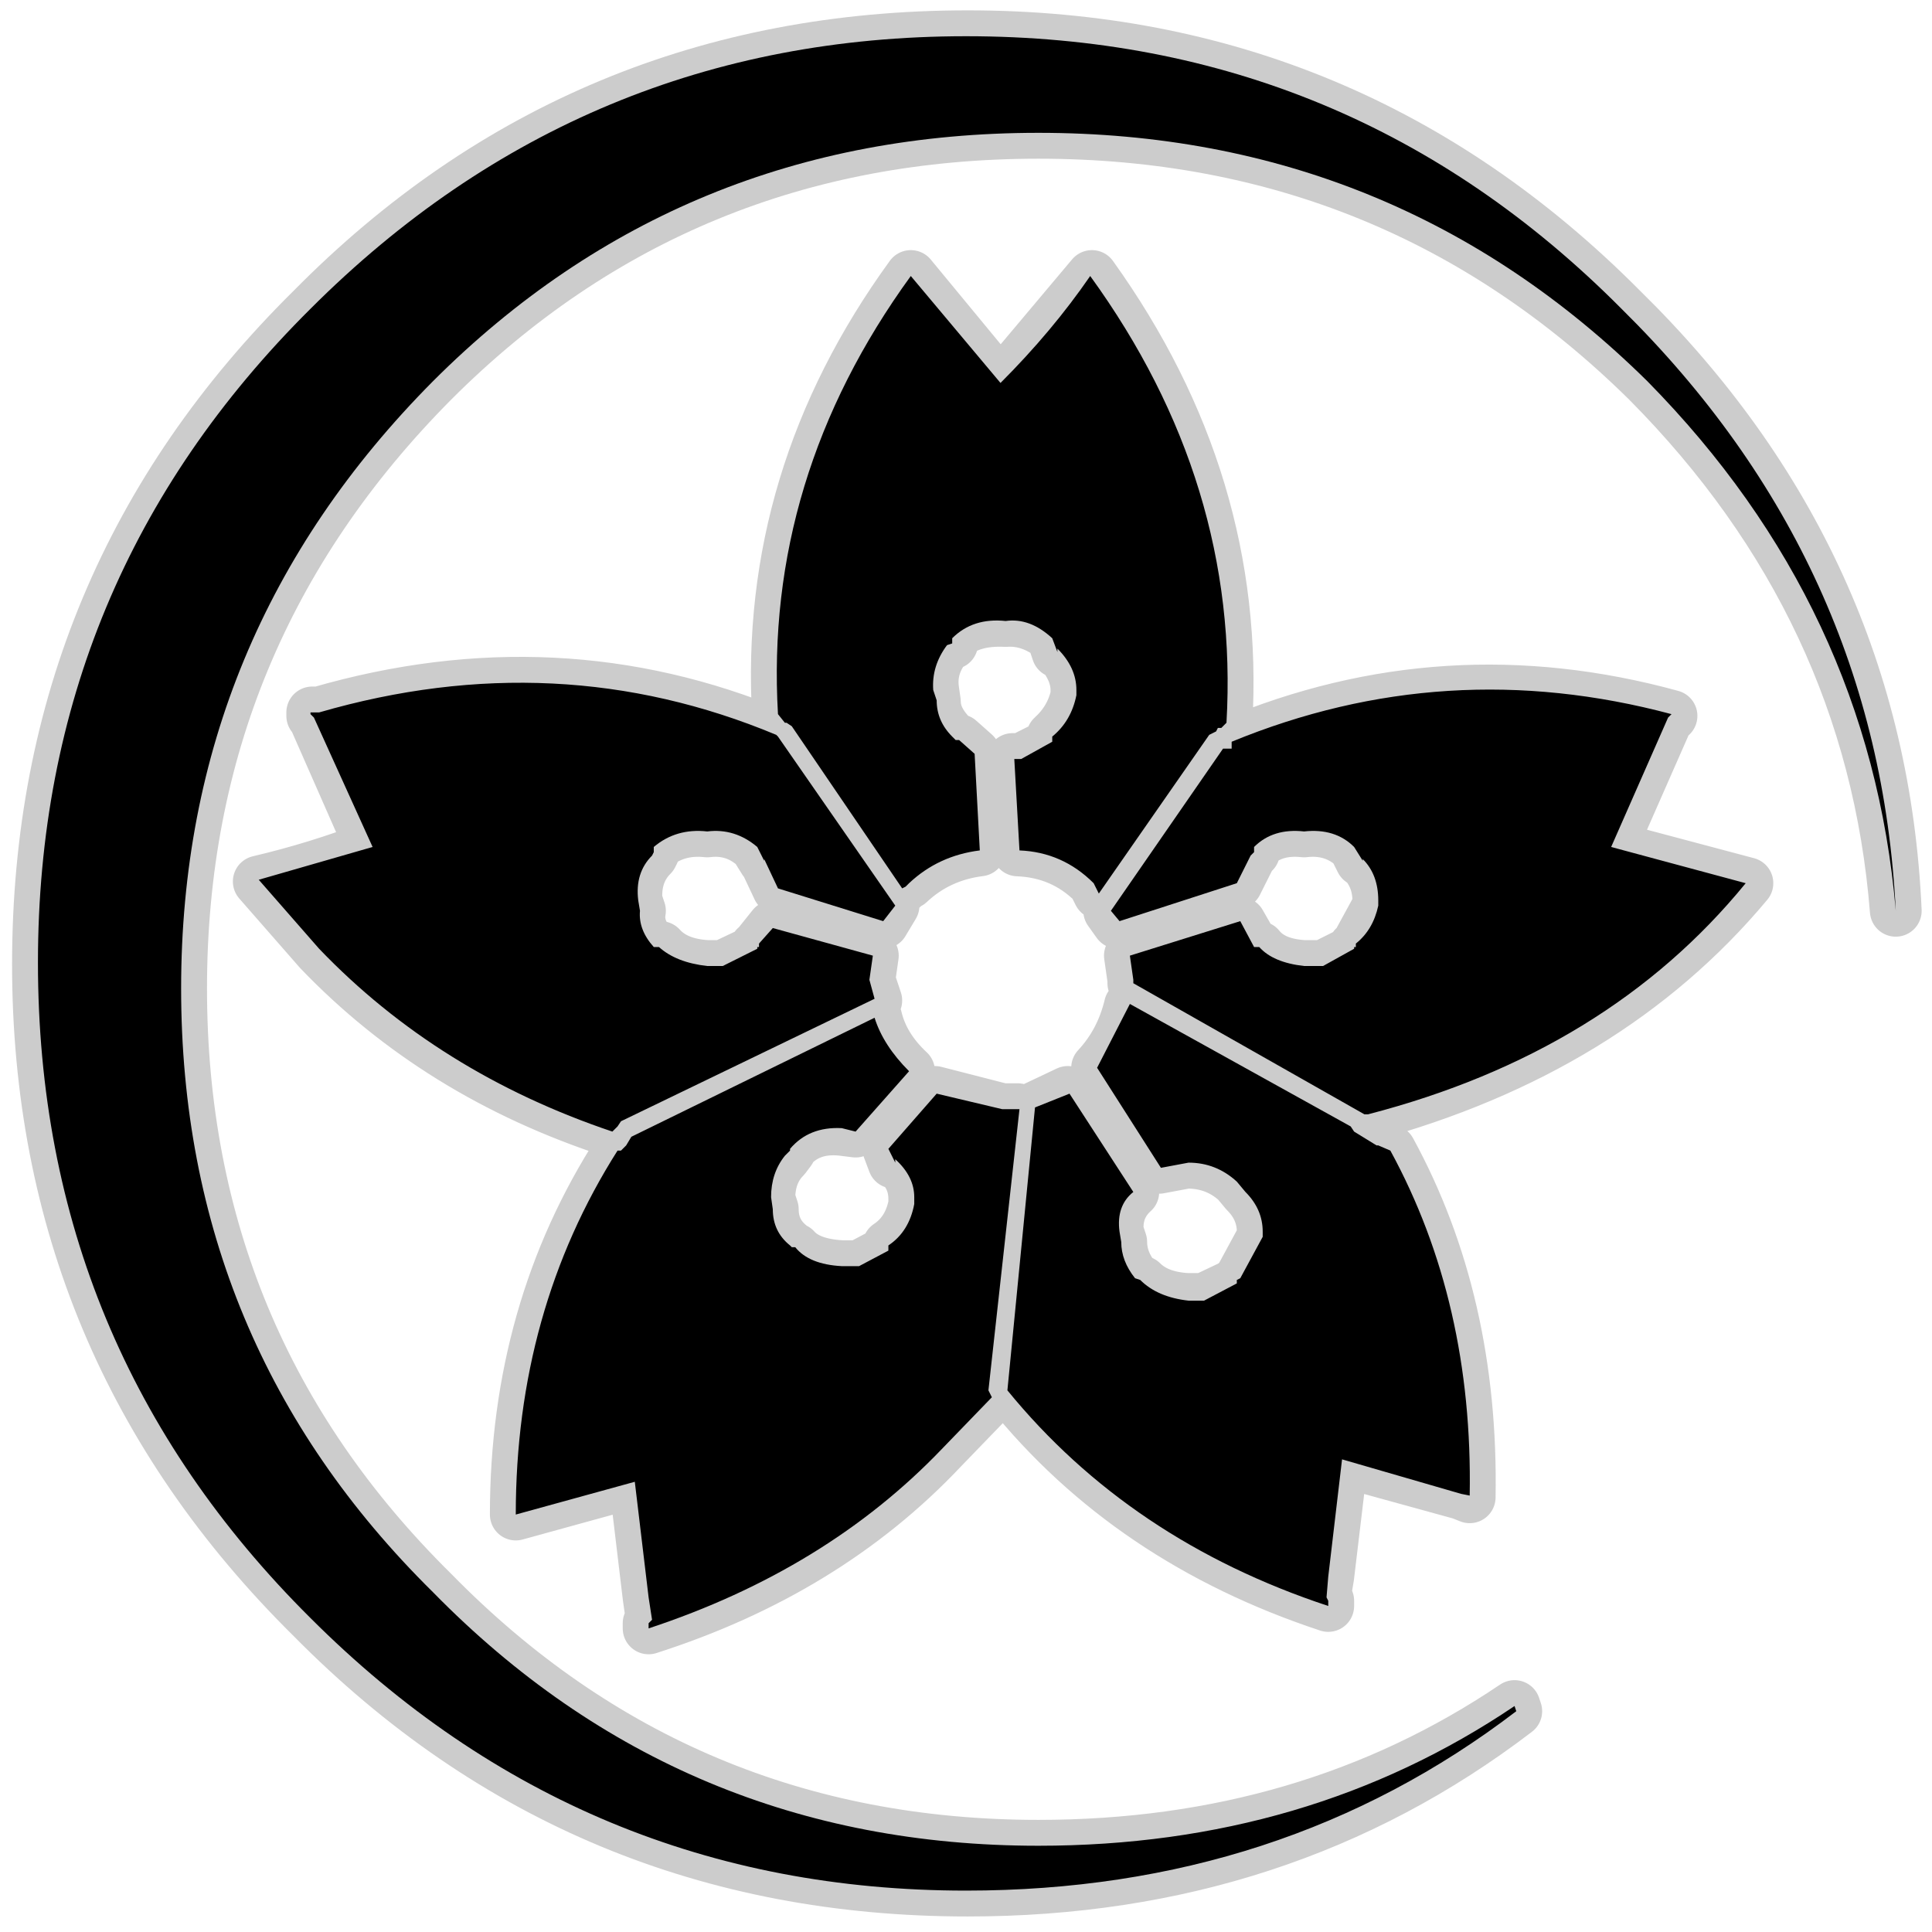 <?xml version="1.0" encoding="UTF-8" standalone="no"?>
<svg xmlns:ffdec="https://www.free-decompiler.com/flash" xmlns:xlink="http://www.w3.org/1999/xlink" ffdec:objectType="frame" height="56.0px" width="56.0px" xmlns="http://www.w3.org/2000/svg">
  <g transform="matrix(1.0, 0.0, 0.0, 1.0, 0.0, 0.0)">
    <use ffdec:characterId="31" ffdec:characterName="185_fla.Symbole276_1" height="56.0" id="back" transform="matrix(1.0, 0.0, 0.0, 1.0, 0.0, 0.0)" width="56.0" xlink:href="#sprite0"/>
    <use ffdec:characterId="33" height="55.25" id="back" transform="matrix(1.0, 0.0, 0.0, 1.0, 0.35, 0.3)" width="55.35" xlink:href="#sprite30"/>
    <use ffdec:characterId="35" height="53.75" id="up" transform="matrix(1.0, 0.0, 0.0, 1.0, 1.1, 1.05)" width="53.85" xlink:href="#sprite31"/>
  </g>
  <defs>
    <g id="sprite0" transform="matrix(1.0, 0.0, 0.0, 1.0, 0.0, 0.0)">
      <use ffdec:characterId="30" ffdec:characterName="185_fla.Symbole273_2" height="56.0" id="back" transform="matrix(1.0, 0.0, 0.0, 1.0, 0.0, 0.0)" width="56.0" xlink:href="#sprite1"/>
    </g>
    <g id="sprite1" transform="matrix(1.0, 0.0, 0.0, 1.0, 0.0, 0.0)">
      <use ffdec:characterId="29" ffdec:characterName="185_fla.Symbole270_3" height="56.0" id="back" transform="matrix(1.0, 0.0, 0.0, 1.0, 0.0, 0.0)" width="56.0" xlink:href="#sprite2"/>
    </g>
    <g id="sprite2" transform="matrix(1.0, 0.0, 0.0, 1.0, 0.0, 0.0)">
      <use ffdec:characterId="28" ffdec:characterName="185_fla.Symbole267_4" height="56.0" id="back" transform="matrix(1.0, 0.0, 0.0, 1.0, 0.0, 0.0)" width="56.0" xlink:href="#sprite3"/>
    </g>
    <g id="sprite3" transform="matrix(1.0, 0.0, 0.0, 1.0, 0.0, 0.0)">
      <use ffdec:characterId="27" ffdec:characterName="185_fla.Symbole264_5" height="56.0" id="back" transform="matrix(1.0, 0.0, 0.0, 1.0, 0.0, 0.0)" width="56.0" xlink:href="#sprite4"/>
    </g>
    <g id="sprite4" transform="matrix(1.0, 0.0, 0.0, 1.0, 0.0, 0.0)">
      <use ffdec:characterId="26" ffdec:characterName="185_fla.Symbole261_6" height="56.0" id="back" transform="matrix(1.0, 0.0, 0.0, 1.0, 0.0, 0.0)" width="56.0" xlink:href="#sprite5"/>
    </g>
    <g id="sprite5" transform="matrix(1.0, 0.0, 0.0, 1.0, 0.0, 0.0)">
      <use ffdec:characterId="25" ffdec:characterName="185_fla.Symbole258_7" height="56.0" id="back" transform="matrix(1.0, 0.0, 0.0, 1.0, 0.0, 0.0)" width="56.0" xlink:href="#sprite6"/>
    </g>
    <g id="sprite6" transform="matrix(1.0, 0.0, 0.0, 1.0, 0.0, 0.0)">
      <use ffdec:characterId="24" ffdec:characterName="185_fla.Symbole255_8" height="56.0" id="back" transform="matrix(1.0, 0.0, 0.0, 1.0, 0.0, 0.0)" width="56.0" xlink:href="#sprite7"/>
    </g>
    <g id="sprite7" transform="matrix(1.0, 0.0, 0.0, 1.0, 0.0, 0.0)">
      <use ffdec:characterId="23" ffdec:characterName="185_fla.Symbole252_9" height="56.0" id="back" transform="matrix(1.0, 0.0, 0.0, 1.0, 0.0, 0.0)" width="56.0" xlink:href="#sprite8"/>
    </g>
    <g id="sprite8" transform="matrix(1.0, 0.0, 0.0, 1.0, 0.0, 0.0)">
      <use ffdec:characterId="22" ffdec:characterName="185_fla.Symbole249_10" height="56.0" id="back" transform="matrix(1.0, 0.0, 0.0, 1.0, 0.0, 0.0)" width="56.0" xlink:href="#sprite9"/>
    </g>
    <g id="sprite9" transform="matrix(1.0, 0.0, 0.0, 1.0, 0.0, 0.0)">
      <use ffdec:characterId="21" ffdec:characterName="185_fla.Symbole246_11" height="56.0" id="back" transform="matrix(1.0, 0.0, 0.0, 1.0, 0.0, 0.0)" width="56.0" xlink:href="#sprite10"/>
    </g>
    <g id="sprite10" transform="matrix(1.0, 0.0, 0.0, 1.0, 0.0, 0.0)">
      <use ffdec:characterId="20" ffdec:characterName="185_fla.Symbole243_12" height="56.0" id="back" transform="matrix(1.0, 0.0, 0.0, 1.0, 0.0, 0.0)" width="56.0" xlink:href="#sprite11"/>
    </g>
    <g id="sprite11" transform="matrix(1.0, 0.0, 0.0, 1.0, 0.0, 0.0)">
      <use ffdec:characterId="19" ffdec:characterName="185_fla.Symbole240_13" height="56.0" id="back" transform="matrix(1.0, 0.0, 0.0, 1.0, 0.0, 0.0)" width="56.0" xlink:href="#sprite12"/>
    </g>
    <g id="sprite12" transform="matrix(1.0, 0.0, 0.0, 1.0, 0.0, 0.0)">
      <use ffdec:characterId="18" ffdec:characterName="185_fla.Symbole237_14" height="56.0" id="back" transform="matrix(1.0, 0.0, 0.0, 1.0, 0.0, 0.0)" width="56.0" xlink:href="#sprite13"/>
    </g>
    <g id="sprite13" transform="matrix(1.0, 0.0, 0.0, 1.0, 0.0, 0.0)">
      <use ffdec:characterId="17" ffdec:characterName="185_fla.Symbole234_15" height="56.0" id="back" transform="matrix(1.0, 0.0, 0.0, 1.0, 0.0, 0.0)" width="56.0" xlink:href="#sprite14"/>
    </g>
    <g id="sprite14" transform="matrix(1.0, 0.0, 0.0, 1.0, 0.0, 0.0)">
      <use ffdec:characterId="16" ffdec:characterName="185_fla.Symbole231_16" height="56.0" id="back" transform="matrix(1.0, 0.0, 0.0, 1.0, 0.0, 0.0)" width="56.0" xlink:href="#sprite15"/>
    </g>
    <g id="sprite15" transform="matrix(1.0, 0.0, 0.0, 1.0, 0.0, 0.0)">
      <use ffdec:characterId="15" ffdec:characterName="185_fla.Symbole228_17" height="56.0" id="back" transform="matrix(1.0, 0.0, 0.0, 1.0, 0.0, 0.0)" width="56.0" xlink:href="#sprite16"/>
    </g>
    <g id="sprite16" transform="matrix(1.0, 0.0, 0.0, 1.0, 0.0, 0.0)">
      <use ffdec:characterId="14" ffdec:characterName="185_fla.Symbole225_18" height="56.0" id="back" transform="matrix(1.0, 0.0, 0.0, 1.0, 0.0, 0.0)" width="56.0" xlink:href="#sprite17"/>
    </g>
    <g id="sprite17" transform="matrix(1.0, 0.0, 0.0, 1.0, 0.0, 0.0)">
      <use ffdec:characterId="13" ffdec:characterName="185_fla.Symbole222_19" height="56.0" id="back" transform="matrix(1.0, 0.0, 0.0, 1.0, 0.0, 0.0)" width="56.0" xlink:href="#sprite18"/>
    </g>
    <g id="sprite18" transform="matrix(1.0, 0.0, 0.0, 1.0, 0.0, 0.0)">
      <use ffdec:characterId="12" ffdec:characterName="185_fla.Symbole219_20" height="56.0" id="back" transform="matrix(1.0, 0.0, 0.0, 1.0, 0.0, 0.0)" width="56.0" xlink:href="#sprite19"/>
    </g>
    <g id="sprite19" transform="matrix(1.0, 0.0, 0.0, 1.0, 0.0, 0.0)">
      <use ffdec:characterId="11" ffdec:characterName="185_fla.Symbole216_21" height="56.0" id="back" transform="matrix(1.0, 0.0, 0.0, 1.0, 0.0, 0.0)" width="56.0" xlink:href="#sprite20"/>
    </g>
    <g id="sprite20" transform="matrix(1.0, 0.0, 0.0, 1.0, 0.0, 0.0)">
      <use ffdec:characterId="10" ffdec:characterName="185_fla.Symbole213_22" height="56.0" id="back" transform="matrix(1.0, 0.0, 0.0, 1.0, 0.0, 0.0)" width="56.0" xlink:href="#sprite21"/>
    </g>
    <g id="sprite21" transform="matrix(1.0, 0.0, 0.0, 1.0, 0.0, 0.0)">
      <use ffdec:characterId="9" ffdec:characterName="185_fla.Symbole210_23" height="56.0" id="back" transform="matrix(1.0, 0.0, 0.0, 1.0, 0.0, 0.0)" width="56.0" xlink:href="#sprite22"/>
    </g>
    <g id="sprite22" transform="matrix(1.0, 0.0, 0.0, 1.0, 0.0, 0.0)">
      <use ffdec:characterId="8" ffdec:characterName="185_fla.Symbole207_24" height="56.0" id="back" transform="matrix(1.0, 0.0, 0.0, 1.0, 0.0, 0.0)" width="56.0" xlink:href="#sprite23"/>
    </g>
    <g id="sprite23" transform="matrix(1.0, 0.0, 0.0, 1.0, 0.0, 0.0)">
      <use ffdec:characterId="7" ffdec:characterName="185_fla.Symbole204_25" height="56.0" id="back" transform="matrix(1.0, 0.0, 0.0, 1.0, 0.0, 0.0)" width="56.0" xlink:href="#sprite24"/>
    </g>
    <g id="sprite24" transform="matrix(1.0, 0.0, 0.0, 1.0, 0.0, 0.0)">
      <use ffdec:characterId="6" ffdec:characterName="185_fla.Symbole201_26" height="56.0" id="back" transform="matrix(1.0, 0.0, 0.0, 1.0, 0.0, 0.0)" width="56.0" xlink:href="#sprite25"/>
    </g>
    <g id="sprite25" transform="matrix(1.0, 0.0, 0.0, 1.0, 0.0, 0.0)">
      <use ffdec:characterId="5" ffdec:characterName="185_fla.Symbole198_27" height="56.0" id="back" transform="matrix(1.0, 0.0, 0.0, 1.0, 0.0, 0.0)" width="56.0" xlink:href="#sprite26"/>
    </g>
    <g id="sprite26" transform="matrix(1.0, 0.0, 0.0, 1.0, 0.0, 0.0)">
      <use ffdec:characterId="4" ffdec:characterName="185_fla.Symbole195_28" height="56.0" id="back" transform="matrix(1.0, 0.0, 0.0, 1.0, 0.0, 0.0)" width="56.0" xlink:href="#sprite27"/>
    </g>
    <g id="sprite27" transform="matrix(1.0, 0.0, 0.0, 1.0, 0.0, 0.0)">
      <use ffdec:characterId="3" ffdec:characterName="185_fla.Symbole192_29" height="56.0" id="back" transform="matrix(1.0, 0.0, 0.0, 1.0, 0.0, 0.0)" width="56.0" xlink:href="#sprite28"/>
    </g>
    <g id="sprite28" transform="matrix(1.0, 0.0, 0.0, 1.0, 0.0, 0.0)">
      <use ffdec:characterId="2" height="56.0" id="back" transform="matrix(1.0, 0.0, 0.0, 1.0, 0.0, 0.0)" width="56.0" xlink:href="#sprite29"/>
    </g>
    <g id="sprite29" transform="matrix(1.0, 0.0, 0.0, 1.0, 0.0, 0.0)">
      <use ffdec:characterId="1" height="56.0" transform="matrix(1.0, 0.0, 0.0, 1.0, 0.0, 0.0)" width="56.0" xlink:href="#shape0"/>
    </g>
    <g id="shape0" transform="matrix(1.0, 0.0, 0.0, 1.0, 0.0, 0.0)">
      <path d="M56.0 56.0 L0.0 56.0 0.0 0.0 56.0 0.0 56.0 56.0" fill="#010101" fill-opacity="0.0" fill-rule="evenodd" stroke="none"/>
    </g>
    <g id="sprite30" transform="matrix(1.0, 0.0, 0.0, 1.0, 0.75, 0.75)">
      <use ffdec:characterId="32" height="55.25" transform="matrix(1.0, 0.0, 0.0, 1.0, -0.75, -0.75)" width="55.35" xlink:href="#shape1"/>
    </g>
    <g id="shape1" transform="matrix(1.0, 0.0, 0.0, 1.0, 0.75, 0.75)">
      <path d="M41.25 42.25 L37.8 41.3 37.4 44.65 37.3 45.25 37.4 45.35 37.4 45.5 Q31.65 43.6 28.15 39.25 L28.9 31.05 29.85 30.6 31.75 33.5 Q31.25 33.95 31.3 34.65 L31.4 34.95 Q31.4 35.5 31.8 36.0 L32.0 36.1 Q32.45 36.55 33.3 36.6 L33.8 36.6 34.75 36.15 34.75 36.1 34.85 36.0 35.5 34.8 35.5 34.65 Q35.5 34.0 35.0 33.5 L34.75 33.2 Q34.15 32.65 33.3 32.65 L32.5 32.8 30.7 29.9 Q31.4 29.15 31.65 28.1 L38.05 31.6 38.15 31.75 38.75 32.15 38.85 32.15 39.2 32.3 Q41.6 36.7 41.5 42.35 L41.25 42.25 M46.65 10.0 Q39.35 2.8 29.0 2.8 18.65 2.8 11.45 10.0 4.15 17.35 4.15 27.6 4.15 37.9 11.45 45.1 18.65 52.45 29.0 52.45 36.8 52.45 42.8 48.4 L42.85 48.55 Q36.05 53.75 26.95 53.75 15.75 53.75 7.95 45.85 0.0 38.0 0.0 26.9 0.0 15.75 7.95 7.9 15.75 0.0 26.95 0.0 38.05 0.0 45.9 7.9 53.4 15.25 53.85 25.35 53.15 16.55 46.65 10.0 M49.55 24.55 Q45.5 29.4 38.5 31.3 L38.45 31.3 31.75 27.45 31.75 27.35 31.65 26.65 34.85 25.7 35.25 26.4 35.4 26.4 Q35.8 26.9 36.7 26.95 L37.15 26.95 37.25 26.95 38.15 26.5 38.15 26.4 38.25 26.4 38.25 26.3 38.85 25.2 38.85 25.05 Q38.85 24.35 38.35 23.85 L38.35 23.9 38.15 23.5 Q37.55 22.95 36.7 23.05 35.8 22.95 35.25 23.5 L35.25 23.65 35.15 23.75 34.75 24.55 31.3 25.7 31.05 25.35 34.4 20.65 34.6 20.65 34.6 20.5 Q40.8 17.9 47.35 19.7 L47.25 19.75 45.6 23.5 49.55 24.55 M27.9 10.1 L30.55 6.95 Q34.85 12.95 34.45 19.9 L34.3 20.05 34.2 20.05 34.15 20.15 33.95 20.25 30.75 24.85 30.6 24.55 Q29.7 23.65 28.4 23.6 L28.25 20.95 28.4 20.95 28.5 20.95 29.4 20.5 29.4 20.3 Q29.95 19.8 30.1 19.1 L30.1 18.95 Q30.1 18.35 29.55 17.75 L29.55 17.85 29.4 17.4 Q28.75 16.9 28.05 16.95 27.05 16.9 26.5 17.4 L26.5 17.6 26.35 17.65 Q25.85 18.25 25.95 18.95 L26.0 19.3 Q26.0 19.8 26.5 20.3 L26.6 20.4 26.7 20.4 27.15 20.8 27.3 23.6 Q26.1 23.75 25.25 24.55 L25.15 24.6 25.05 24.7 21.9 20.0 21.7 19.9 21.65 19.9 21.45 19.7 Q21.05 12.8 25.3 6.95 L27.9 10.1 M21.4 20.25 Q15.05 17.6 8.15 19.6 L7.95 19.6 7.95 19.7 8.0 19.75 9.65 23.5 Q8.1 24.1 6.4 24.5 L8.15 26.5 Q11.6 30.1 16.65 31.75 L16.85 31.6 16.9 31.45 24.3 27.95 24.1 27.35 24.2 26.65 21.3 25.8 20.9 26.3 20.9 26.4 20.8 26.4 20.8 26.5 19.85 26.95 19.75 26.95 19.4 26.95 Q18.5 26.9 18.05 26.4 L17.85 26.4 Q17.35 25.9 17.45 25.35 L17.35 25.05 Q17.3 24.25 17.8 23.75 L17.85 23.65 17.85 23.5 Q18.5 22.95 19.4 23.05 20.2 22.95 20.8 23.5 L21.05 23.9 21.05 23.85 21.45 24.7 24.5 25.7 24.8 25.2 21.45 20.3 21.4 20.25 M17.05 32.15 L17.2 31.9 24.3 28.45 Q24.5 29.3 25.25 30.0 L23.7 31.75 23.3 31.7 Q22.35 31.6 21.8 32.25 L21.8 32.3 21.65 32.5 Q21.2 32.95 21.2 33.7 L21.3 34.0 Q21.3 34.65 21.8 35.05 L21.9 35.15 21.95 35.15 Q22.35 35.6 23.3 35.65 L23.7 35.65 23.8 35.65 24.65 35.2 24.65 35.05 Q25.25 34.65 25.4 33.85 L25.4 33.7 Q25.4 33.0 24.8 32.55 L24.8 32.65 24.65 32.25 26.0 30.6 27.95 31.1 28.4 31.1 27.55 39.25 27.65 39.45 26.2 40.95 Q22.85 44.5 17.7 46.15 L17.7 46.0 17.8 45.95 17.7 45.25 17.3 41.9 13.85 42.85 Q13.85 36.95 16.85 32.3 L16.9 32.3 17.05 32.15 Z" fill="none" stroke="#000000" stroke-linecap="round" stroke-linejoin="round" stroke-opacity="0.2" stroke-width="1.5"/>
    </g>
    <g id="sprite31" transform="matrix(1.0, 0.0, 0.0, 1.0, 0.0, 0.0)">
      <use ffdec:characterId="34" height="53.75" transform="matrix(1.0, 0.0, 0.0, 1.0, 0.0, 0.0)" width="53.85" xlink:href="#shape2"/>
    </g>
    <g id="shape2" transform="matrix(1.0, 0.0, 0.0, 1.0, 0.0, 0.0)">
      <path d="M49.5 24.55 Q45.5 29.45 38.55 31.25 L38.45 31.25 31.75 27.45 31.75 27.35 31.65 26.65 34.85 25.65 35.25 26.4 35.4 26.4 Q35.8 26.85 36.7 26.95 L37.2 26.95 37.25 26.95 38.15 26.45 38.15 26.4 38.2 26.4 38.2 26.3 Q38.7 25.9 38.85 25.2 L38.85 25.05 Q38.85 24.3 38.4 23.85 L38.4 23.9 38.15 23.5 Q37.6 22.95 36.7 23.05 35.8 22.95 35.25 23.5 L35.25 23.65 35.15 23.75 34.75 24.55 31.35 25.65 31.1 25.35 34.35 20.65 34.6 20.65 34.6 20.45 Q40.8 17.9 47.35 19.65 L47.25 19.75 45.6 23.5 49.5 24.55 M46.65 10.0 Q39.35 2.8 29.0 2.8 18.65 2.8 11.45 10.0 4.15 17.35 4.15 27.6 4.15 37.9 11.45 45.1 18.65 52.45 29.0 52.45 36.8 52.45 42.8 48.4 L42.85 48.55 Q36.05 53.75 26.9 53.75 15.8 53.75 7.9 45.85 0.0 38.0 0.0 26.85 0.0 15.75 7.9 7.9 15.8 0.0 26.9 0.0 38.05 0.0 45.9 7.9 53.35 15.25 53.85 25.35 53.1 16.55 46.65 10.0 M41.25 42.25 L37.8 41.25 37.4 44.65 37.35 45.25 37.4 45.35 37.4 45.5 Q31.65 43.6 28.1 39.25 L28.9 31.05 29.9 30.65 31.75 33.5 Q31.25 33.9 31.35 34.65 L31.4 34.95 Q31.4 35.5 31.8 36.0 L31.95 36.05 Q32.45 36.55 33.35 36.65 L33.8 36.65 34.75 36.15 34.75 36.05 34.85 36.0 35.5 34.8 35.5 34.65 Q35.5 34.0 35.0 33.5 L34.75 33.2 Q34.15 32.65 33.35 32.65 L32.55 32.8 30.7 29.9 31.65 28.05 38.05 31.6 38.15 31.75 38.8 32.15 38.85 32.15 39.2 32.3 Q41.6 36.7 41.5 42.3 L41.25 42.25 M27.9 10.05 Q29.4 8.55 30.5 6.95 34.85 12.95 34.45 19.9 L34.3 20.05 34.2 20.05 34.15 20.15 33.95 20.25 30.75 24.85 30.6 24.55 Q29.7 23.65 28.45 23.6 L28.3 20.95 28.45 20.95 28.5 20.95 29.4 20.45 29.4 20.3 Q29.95 19.85 30.1 19.1 L30.1 18.95 Q30.1 18.3 29.55 17.75 L29.55 17.85 29.4 17.45 Q28.75 16.85 28.05 16.95 27.1 16.85 26.5 17.45 L26.5 17.6 26.35 17.65 Q25.9 18.25 25.95 18.95 L26.05 19.25 Q26.05 19.85 26.5 20.3 L26.6 20.4 26.7 20.4 27.15 20.8 27.3 23.6 Q26.1 23.75 25.25 24.55 L25.15 24.65 25.05 24.7 21.85 20.0 21.7 19.9 21.65 19.9 21.45 19.65 Q21.05 12.8 25.3 6.95 L27.9 10.05 M21.4 20.25 L21.45 20.3 24.85 25.2 24.5 25.65 21.45 24.7 21.05 23.85 21.05 23.9 20.85 23.5 Q20.2 22.95 19.4 23.05 18.5 22.95 17.85 23.5 L17.85 23.65 17.8 23.75 Q17.3 24.25 17.4 25.05 L17.45 25.35 Q17.4 25.9 17.85 26.4 L18.0 26.4 Q18.5 26.85 19.4 26.95 L19.8 26.95 19.85 26.95 20.85 26.45 20.85 26.4 20.9 26.4 20.9 26.3 21.3 25.85 24.2 26.65 24.1 27.35 24.25 27.9 16.9 31.45 16.8 31.6 16.65 31.75 Q11.6 30.05 8.15 26.45 L6.4 24.45 9.7 23.5 8.0 19.75 7.9 19.65 7.9 19.6 8.15 19.6 Q15.05 17.6 21.4 20.25 M17.05 32.15 L17.2 31.9 24.25 28.45 Q24.5 29.25 25.25 30.0 L23.7 31.75 23.3 31.65 Q22.35 31.6 21.8 32.25 L21.8 32.3 21.65 32.45 Q21.25 32.95 21.25 33.65 L21.3 34.0 Q21.3 34.65 21.8 35.05 L21.85 35.1 21.95 35.1 Q22.35 35.6 23.3 35.65 L23.7 35.65 23.8 35.65 24.65 35.2 24.65 35.05 Q25.25 34.65 25.4 33.85 L25.4 33.65 Q25.4 33.05 24.85 32.55 L24.85 32.65 24.65 32.25 26.05 30.65 27.95 31.1 28.45 31.1 27.55 39.25 27.65 39.45 26.2 40.95 Q22.85 44.45 17.7 46.15 L17.7 46.0 17.8 45.9 17.7 45.25 17.3 41.9 13.85 42.85 Q13.85 36.95 16.8 32.3 L16.9 32.3 17.05 32.15" fill="#000000" fill-rule="evenodd" stroke="none"/>
    </g>
  </defs>
</svg>

